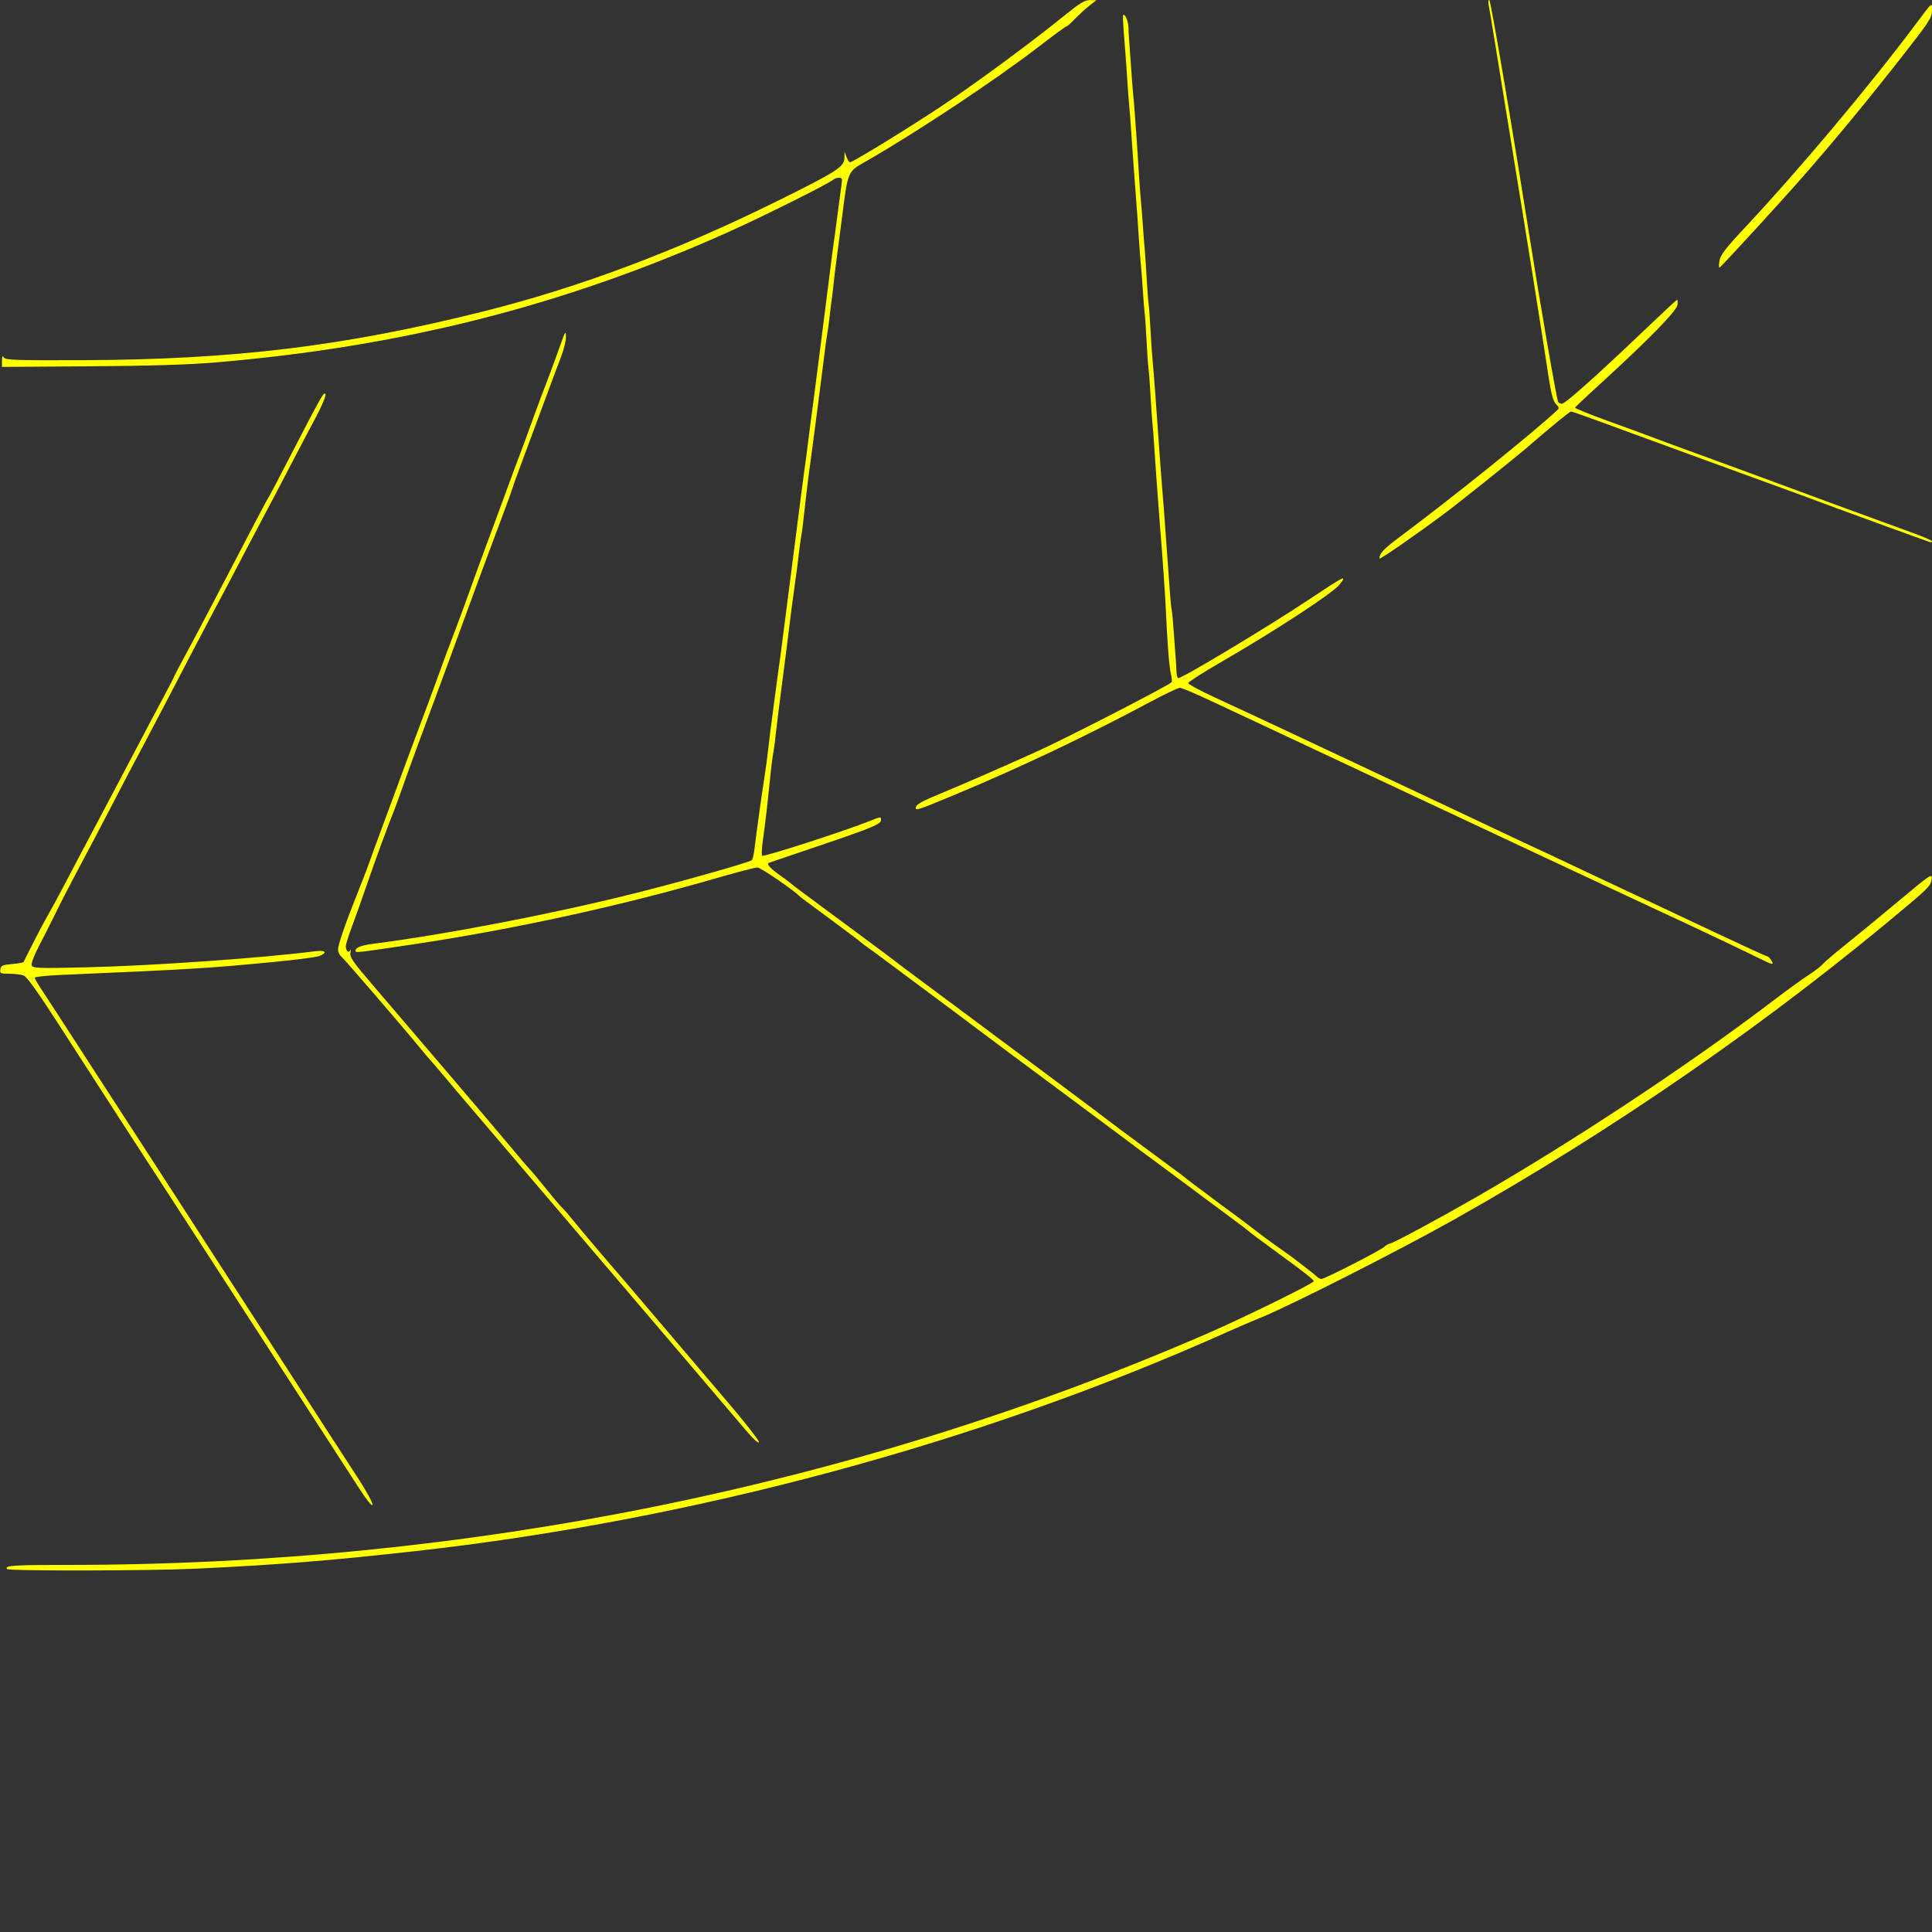 <?xml version="1.0" encoding="UTF-8" standalone="no"?>
<!-- Created with Inkscape (http://www.inkscape.org/) -->

<svg
   version="1.1"
   id="svg1"
   width="1333.333"
   height="1333.333"
   viewBox="0 0 1333.333 1333.333"
   sodipodi:docname="CurveDTR_L.svg"
   inkscape:version="1.4.2 (ebf0e940d0, 2025-05-08)"
   xmlns:inkscape="http://www.inkscape.org/namespaces/inkscape"
   xmlns:sodipodi="http://sodipodi.sourceforge.net/DTD/sodipodi-0.dtd"
   xmlns="http://www.w3.org/2000/svg"
   xmlns:svg="http://www.w3.org/2000/svg">
  <rect x="0" y="0" width="1333.333" height="1333.333" fill="#333333" stroke="none"/>
  <defs
     id="defs1" />
  <sodipodi:namedview
     id="namedview1"
     pagecolor="#505050"
     bordercolor="#eeeeee"
     borderopacity="1"
     inkscape:showpageshadow="0"
     inkscape:pageopacity="0"
     inkscape:pagecheckerboard="0"
     inkscape:deskcolor="#505050"
     showgrid="false"
     inkscape:zoom="0.59400004"
     inkscape:cx="666.66663"
     inkscape:cy="666.66663"
     inkscape:window-width="1920"
     inkscape:window-height="995"
     inkscape:window-x="0"
     inkscape:window-y="0"
     inkscape:window-maximized="1"
     inkscape:current-layer="g1" />
  <g
     inkscape:groupmode="layer"
     inkscape:label="Image"
     id="g1">
    <path
       style="fill:#ffff00"
       d="m 4.77,1082.834 c -1.513,-2.449 4.153,-2.834 41.672,-2.835 276.456,-0 545.283,-54.634 787.558,-160.043 24.794,-10.788 72.667,-34.33 72.667,-35.736 0,-1.065 -6.784,-6.397 -25.253,-19.851 -10.611,-7.729 -19.502,-14.387 -20.08,-15.036 -0.367,-0.412 -4.567,-3.605 -9.333,-7.096 -4.767,-3.491 -12.567,-9.293 -17.333,-12.894 -4.767,-3.601 -16.167,-12.086 -25.333,-18.856 -22.004,-16.25 -30.837,-22.814 -33.303,-24.746 -1.117,-0.875 -15.531,-11.612 -32.031,-23.86 -49.013,-36.381 -61.891,-45.967 -64,-47.635 -1.1,-0.87 -5.9,-4.465 -10.667,-7.989 -4.767,-3.524 -9.569,-7.124 -10.672,-7.999 -1.103,-0.876 -12.803,-9.585 -26,-19.354 -13.197,-9.769 -24.894,-18.478 -25.994,-19.352 -1.1,-0.875 -4.1,-3.053 -6.667,-4.84 -2.567,-1.788 -4.967,-3.597 -5.333,-4.022 -0.367,-0.425 -4.567,-3.637 -9.333,-7.139 -4.767,-3.502 -9.568,-7.083 -10.669,-7.959 -1.101,-0.876 -6.501,-4.877 -12,-8.892 -5.499,-4.015 -10.298,-7.615 -10.664,-8 -4.107,-4.315 -27.043,-20.034 -29.232,-20.034 -1.587,0 -14.41,3.338 -28.494,7.417 -66.645,19.304 -140.417,35.392 -209.607,45.71 -39.21,5.848 -39.333,5.861 -39.333,4.335 0,-2.141 4.026,-3.739 12,-4.763 51.233,-6.575 124.828,-20.801 182.173,-35.213 31.007,-7.793 78.003,-21.124 79.381,-22.518 0.527,-0.532 1.328,-3.968 1.78,-7.635 1.667,-13.504 4.832,-36.331 6.656,-48 1.032,-6.6 2.259,-15.6 2.727,-20 0.468,-4.4 1.07,-9.5 1.336,-11.333 0.267,-1.833 1.442,-10.833 2.612,-20 1.17,-9.167 2.365,-18.167 2.656,-20 0.599,-3.782 3.253,-23.624 4.101,-30.667 0.309,-2.567 2.964,-23.267 5.899,-46 2.935,-22.733 5.594,-43.433 5.909,-46 0.83,-6.762 3.498,-26.769 4.09,-30.667 0.278,-1.833 0.883,-6.633 1.345,-10.667 0.462,-4.033 1.071,-8.833 1.355,-10.667 0.764,-4.943 9.74,-74.742 12.774,-99.333 1.448,-11.733 2.882,-22.833 3.188,-24.667 0.306,-1.833 1.518,-10.833 2.694,-20 1.176,-9.167 2.441,-18.617 2.813,-21 0.557,-3.579 0.243,-4.333 -1.807,-4.333 -1.365,0 -3.052,0.532 -3.749,1.182 -2.925,2.731 -49.876,26.157 -73.933,36.889 -112.916,50.372 -223.881,78.499 -352.667,89.392 -18.552,1.569 -45.026,2.382 -87,2.671 l -60.333,0.415 0.041,-4.275 c 0.03,-3.181 0.348,-3.749 1.243,-2.22 1.055,1.802 7.809,2.029 54.959,1.846 103.924,-0.402 179.769,-9.608 275.09,-33.391 66.739,-16.652 133.892,-41.841 204.03,-76.533 40.777,-20.169 45.925,-23.482 46.075,-29.652 l 0.105,-4.325 1.339,3.667 c 0.737,2.017 1.816,3.667 2.4,3.667 1.901,0 38.84,-22.637 62.299,-38.178 23.599,-15.634 61.823,-43.776 85.478,-62.933 C 745.329,2.032 748.662,0.013 752.252,0.071 l 4.414,0.071 -4.645,3.595 c -2.555,1.977 -7.205,6.229 -10.333,9.447 -3.129,3.218 -5.689,5.497 -5.689,5.063 0,-0.434 -8.55,5.805 -19,13.864 -29.331,22.62 -82.633,58.055 -117.995,78.44 -14.69,8.469 -13.557,5.793 -18.401,43.448 -1.887,14.667 -3.653,28.167 -3.925,30 -0.272,1.833 -0.9,7.233 -1.395,12 -0.495,4.767 -1.072,9.567 -1.283,10.667 -0.211,1.1 -0.811,5.9 -1.333,10.667 -0.522,4.767 -1.176,9.843 -1.452,11.28 -0.687,3.571 -2.055,13.701 -3.881,28.72 -0.312,2.567 -0.886,7.067 -1.275,10 -0.389,2.933 -1.937,14.933 -3.44,26.667 -1.502,11.733 -2.973,22.833 -3.267,24.667 -0.802,4.99 -3.094,23.582 -4.027,32.667 -0.904,8.801 -1.782,15.56 -2.684,20.667 -0.324,1.833 -0.922,6.333 -1.329,10 -0.696,6.275 -1.568,13.013 -2.673,20.667 -1.316,9.114 -3.452,25.398 -4.111,31.333 -0.407,3.667 -2.469,19.867 -4.583,36 -2.113,16.133 -4.176,32.633 -4.582,36.667 -0.407,4.033 -1.006,8.833 -1.332,10.667 -0.923,5.193 -1.794,11.951 -2.665,20.667 -1.801,18.038 -3.172,29.823 -4.845,41.65 -0.751,5.308 -1.014,10.218 -0.585,10.913 0.701,1.135 55.873,-16.631 73.78,-23.758 8.42,-3.351 8.284,-3.339 8.284,-0.758 0,2.73 -6.704,5.484 -44,18.079 -17.233,5.82 -32.199,10.898 -33.258,11.285 -2.169,0.793 0.995,4.175 9.258,9.896 2.567,1.777 4.967,3.579 5.333,4.003 0.367,0.425 4.567,3.65 9.333,7.168 4.767,3.518 10.167,7.523 12,8.899 1.833,1.377 13.533,10.038 26,19.247 12.467,9.209 23.58,17.486 24.697,18.393 2.663,2.162 10.227,7.815 48.636,36.347 39.602,29.418 99.31,74.061 102,76.264 1.1,0.901 7.7,5.819 14.667,10.929 6.967,5.11 13.267,9.78 14,10.378 0.733,0.598 5.833,4.368 11.333,8.376 5.5,4.008 10.3,7.621 10.667,8.029 0.367,0.408 4.567,3.606 9.333,7.108 4.767,3.502 9.567,7.092 10.667,7.978 1.1,0.886 6.118,4.603 11.152,8.259 5.034,3.656 12.234,9.083 16,12.06 3.766,2.977 11.048,8.346 16.181,11.931 5.133,3.585 10.876,7.75 12.762,9.254 1.886,1.505 5.431,4.236 7.878,6.069 2.447,1.833 5.211,4.083 6.142,5 0.931,0.917 2.375,1.667 3.208,1.667 2.229,0 40.969,-19.817 43.303,-22.151 1.096,-1.096 3.1,-2.207 4.453,-2.467 2.526,-0.486 34.33,-17.639 58.54,-31.571 67.899,-39.075 147.649,-91.851 206.38,-136.576 8.8,-6.701 19.3,-14.299 23.333,-16.883 4.033,-2.584 8.533,-6.051 10,-7.703 1.467,-1.653 8.367,-7.542 15.333,-13.088 6.967,-5.546 23.359,-19.022 36.427,-29.947 23.19,-19.387 23.75,-19.758 23.333,-15.447 -0.364,3.767 -2.486,6.159 -14.427,16.261 -96.019,81.231 -204.013,156.125 -315.247,218.622 -38.235,21.483 -113.475,59.631 -133.42,67.647 -5.133,2.063 -15.633,6.574 -23.333,10.025 -170.579,76.441 -368.485,129.796 -560.667,151.157 -59.362,6.598 -92.97,9.284 -150.667,12.041 -31.469,1.504 -129.672,1.69 -130.563,0.248 z M 247.139,1026.041 c -5.24,-8.089 -21.376,-33.008 -35.857,-55.374 -31.78,-49.086 -35.414,-54.695 -49.245,-76 -5.951,-9.167 -16.794,-25.917 -24.095,-37.224 -7.301,-11.307 -19.275,-29.754 -26.608,-40.994 -7.333,-11.24 -16.905,-25.989 -21.27,-32.776 -4.365,-6.787 -12.801,-19.84 -18.747,-29.006 -5.945,-9.167 -20.024,-30.97 -31.285,-48.451 -13.86,-21.514 -21.509,-32.177 -23.673,-33 -1.759,-0.669 -6.2,-1.216 -9.87,-1.216 -6.157,0 -6.64,-0.232 -6.247,-3 0.371,-2.612 1.405,-3.087 7.989,-3.674 4.16,-0.371 7.76,-0.971 8,-1.333 0.24,-0.363 2.803,-5.459 5.694,-11.326 2.892,-5.867 7.642,-14.867 10.557,-20 2.915,-5.133 7.498,-13.533 10.184,-18.667 2.686,-5.133 8.221,-15.633 12.299,-23.333 4.078,-7.7 9.942,-18.8 13.03,-24.667 3.088,-5.867 8.176,-15.467 11.307,-21.333 3.131,-5.867 9.764,-18.467 14.74,-28 4.976,-9.533 12.852,-24.421 17.503,-33.083 4.65,-8.662 8.455,-15.99 8.455,-16.283 0,-0.294 3.508,-7.007 7.795,-14.917 4.287,-7.911 12.49,-23.383 18.229,-34.383 31.983,-61.304 38.296,-73.302 39.291,-74.667 0.534,-0.733 7.324,-13.633 15.089,-28.667 21.562,-41.748 23.343,-44.881 24.215,-42.606 0.431,1.123 -2.392,7.939 -6.343,15.315 -3.916,7.31 -12.426,23.491 -18.911,35.958 -6.485,12.467 -13.578,25.967 -15.762,30 -2.184,4.033 -7.571,14.233 -11.971,22.667 -9.744,18.676 -17.501,33.393 -24.617,46.71 -5.95,11.133 -17.536,33.254 -30.706,58.624 -4.759,9.167 -11.69,22.367 -15.403,29.333 -9.961,18.689 -13.38,25.199 -25.21,48 -5.897,11.367 -15.378,29.367 -21.067,40 -5.69,10.633 -12.664,24.133 -15.499,30 -2.835,5.867 -8.062,16.221 -11.614,23.009 -3.918,7.487 -6.127,13.208 -5.614,14.544 0.768,2.002 4.154,2.127 37.139,1.371 45.568,-1.044 121.508,-6.369 158.628,-11.123 7.073,-0.906 8.589,0.984 2.667,3.325 -2.017,0.797 -16.267,2.649 -31.667,4.115 -46.707,4.446 -55.29,4.968 -147,8.935 -9.717,0.42 -17.667,1.273 -17.667,1.894 0,0.621 1.713,3.71 3.808,6.863 4.252,6.403 13.32,20.368 37.486,57.734 9.011,13.933 22.053,34.033 28.981,44.667 11.053,16.965 23.783,36.645 48.73,75.333 9.47,14.687 24.57,38.011 37.98,58.667 6.189,9.533 17.823,27.533 25.852,40 14.439,22.42 20.489,31.76 40.424,62.408 5.631,8.658 10.052,16.776 9.823,18.041 -0.26,1.436 -3.993,-3.222 -9.944,-12.408 z M 515.186,987.584 c -23.671,-27.847 -38.461,-45.192 -149.723,-175.584 -17.208,-20.167 -35.113,-41.167 -39.789,-46.667 -4.676,-5.5 -9.536,-11.2 -10.798,-12.667 -1.263,-1.467 -5.276,-6.239 -8.919,-10.606 -3.643,-4.367 -7.523,-8.887 -8.623,-10.045 -1.1,-1.158 -4.4,-5.046 -7.333,-8.639 -11.44,-14.015 -52.308,-61.475 -54.427,-63.206 -1.232,-1.006 -2.24,-3.152 -2.24,-4.768 0,-3.534 4.654,-17.102 13.287,-38.736 3.512,-8.8 7.319,-18.7 8.461,-22 1.142,-3.3 3.978,-11.1 6.303,-17.333 2.325,-6.233 5.872,-15.833 7.882,-21.333 6.843,-18.721 18.931,-51.305 22.754,-61.333 2.097,-5.5 5.978,-16 8.627,-23.333 6.259,-17.333 8.868,-24.361 13.857,-37.333 2.256,-5.867 6.448,-17.267 9.316,-25.333 2.867,-8.067 8.338,-23.067 12.158,-33.333 3.82,-10.267 8.039,-21.667 9.376,-25.333 6.765,-18.55 12.33,-33.613 13.301,-36 1.178,-2.897 4.409,-11.681 10.054,-27.333 1.983,-5.5 4.078,-11.2 4.655,-12.667 3.667,-9.326 9.738,-25.63 13.157,-35.333 3.545,-10.06 4.002,-10.773 4.07,-6.347 0.042,2.742 -1.386,8.742 -3.173,13.333 -1.787,4.591 -7.221,19.147 -12.075,32.347 -4.854,13.2 -11.534,31.2 -14.843,40 -3.31,8.8 -6.234,16.9 -6.498,18 -0.264,1.1 -3.188,9.2 -6.498,18 -10.313,27.42 -23.184,62.197 -28.65,77.411 -2.883,8.024 -8.366,22.989 -12.184,33.255 -15.02,40.382 -23.914,64.605 -28.639,78 -2.716,7.7 -5.439,15.2 -6.05,16.667 -3.538,8.486 -12.67,33.342 -18.615,50.667 -3.775,11 -8.626,24.631 -10.78,30.29 -2.154,5.66 -3.916,11.474 -3.916,12.921 0,3.154 2.143,4.821 3.167,2.463 0.4,-0.921 0.404,-0.094 0.008,1.839 -0.616,3.005 1.577,6.191 15.138,22 34.656,40.398 86.969,101.805 96.391,113.146 5.48,6.597 10.863,12.917 11.963,14.045 1.887,1.935 5.134,5.829 16.645,19.961 2.688,3.3 5.592,6.6 6.454,7.333 0.862,0.733 3.967,4.326 6.9,7.983 5.011,6.247 27.56,32.828 32.816,38.684 1.317,1.467 13.372,15.619 26.789,31.449 13.417,15.83 34.487,40.59 46.822,55.022 12.335,14.432 22.235,27.093 22,28.136 -0.253,1.124 -3.741,-2.004 -8.574,-7.689 z m 700.147,-325.61 c -8.889,-4.431 -47.285,-22.704 -57.333,-27.286 -4.4,-2.006 -12.5,-5.777 -18,-8.379 -5.5,-2.602 -23.8,-11.158 -40.667,-19.012 -16.867,-7.854 -36.367,-16.973 -43.333,-20.264 -6.967,-3.291 -17.767,-8.37 -24,-11.286 -6.233,-2.916 -14.933,-6.999 -19.333,-9.072 -4.4,-2.074 -33.2,-15.571 -64,-29.994 -30.8,-14.423 -60.2,-28.226 -65.333,-30.672 -5.133,-2.446 -13.833,-6.525 -19.333,-9.063 -5.5,-2.539 -18.432,-8.589 -28.737,-13.447 -10.305,-4.857 -19.75,-8.831 -20.988,-8.831 -1.238,0 -10.641,4.489 -20.896,9.976 -43.674,23.368 -89.884,45.304 -134.742,63.964 -24.277,10.099 -26.654,10.908 -26.617,9.06 0.051,-2.513 3.106,-4.245 19.313,-10.95 14.945,-6.183 32.698,-13.933 63.333,-27.648 20.065,-8.983 92.727,-46.342 93.935,-48.297 0.348,-0.562 0.106,-3.066 -0.536,-5.564 -1.127,-4.382 -2.529,-22.335 -3.479,-44.542 -0.406,-9.477 -2.358,-37.453 -3.909,-56 -0.307,-3.667 -0.9,-11.467 -1.319,-17.333 -0.419,-5.867 -1.04,-14.267 -1.379,-18.667 -0.339,-4.4 -0.949,-13.4 -1.354,-20 -0.405,-6.6 -0.984,-14.1 -1.287,-16.667 -0.302,-2.567 -0.907,-11.267 -1.343,-19.333 -0.436,-8.067 -1.038,-16.167 -1.337,-18 -0.299,-1.833 -0.918,-10.533 -1.375,-19.333 -0.458,-8.8 -1.048,-17.5 -1.313,-19.333 -0.264,-1.833 -0.843,-9.033 -1.286,-16 -0.443,-6.967 -1.043,-14.767 -1.334,-17.333 -0.291,-2.567 -0.895,-10.367 -1.341,-17.333 -0.816,-12.73 -1.29,-19.418 -2.601,-36.667 -1.617,-21.28 -2.043,-27.208 -2.732,-38 -0.398,-6.233 -1.001,-14.033 -1.341,-17.333 -0.34,-3.3 -0.949,-11.4 -1.353,-18 -0.404,-6.6 -1,-15 -1.324,-18.667 -0.324,-3.667 -0.913,-11.467 -1.308,-17.333 -0.653,-9.699 -0.535,-10.432 1.299,-8.078 1.109,1.423 2.076,5.023 2.149,8 0.073,2.977 0.281,6.912 0.462,8.745 0.181,1.833 0.742,9.633 1.245,17.333 0.504,7.7 1.18,16.4 1.502,19.333 0.322,2.933 0.957,10.733 1.41,17.333 0.453,6.6 1.01,14.4 1.238,17.333 0.227,2.933 0.809,11.933 1.292,20 0.483,8.067 1.123,16.767 1.421,19.333 0.298,2.567 0.879,9.767 1.292,16 0.412,6.233 1.011,14.033 1.33,17.333 0.319,3.3 0.929,12.3 1.355,20 0.426,7.7 1.015,15.5 1.309,17.333 0.293,1.833 0.887,9.933 1.32,18 0.433,8.067 1.058,17.367 1.39,20.667 0.834,8.298 2.367,28.815 5.327,71.333 0.409,5.867 1.016,13.667 1.349,17.333 0.334,3.667 0.907,10.867 1.275,16 1.445,20.166 3.494,48.46 4.152,57.333 0.381,5.133 0.925,10.233 1.209,11.333 0.284,1.1 0.94,8.3 1.458,16 0.518,7.7 1.09,15.5 1.271,17.333 0.181,1.833 0.389,5.583 0.462,8.333 0.073,2.75 0.66,5 1.305,5 3.036,0 62.979,-36.089 91.346,-54.995 23.562,-15.704 25.531,-16.643 19.848,-9.468 -4.681,5.911 -44.59,31.964 -82.663,53.964 -11.896,6.874 -21.646,13.14 -21.667,13.923 -0.02,0.783 8.213,5.233 18.296,9.887 10.083,4.655 23.733,10.994 30.333,14.087 6.6,3.093 17.1,8.013 23.333,10.932 30.093,14.094 76.587,35.949 87.333,41.053 6.6,3.135 16.8,7.933 22.667,10.663 5.867,2.73 17.567,8.26 26,12.289 8.433,4.029 18.933,8.978 23.333,10.999 9.88,4.536 28.121,13.1 44,20.655 6.6,3.141 16.2,7.658 21.333,10.039 9.911,4.597 13.901,6.474 67.601,31.806 18.847,8.891 34.753,16.165 35.346,16.165 0.593,0 1.828,1.2 2.744,2.667 2.154,3.449 1.07,3.342 -7.024,-0.692 z M 952,385.441 c 0,-3.569 2.897,-6.619 14.536,-15.303 35.683,-26.621 89.541,-69.913 107.3,-86.249 2.447,-2.251 2.446,-2.364 -0.086,-5.082 -1.864,-2 -3.259,-7.172 -4.978,-18.46 -5.93,-38.918 -13.843,-88.514 -25.477,-159.681 -4.795,-29.333 -10.211,-62.633 -12.034,-74 -1.823,-11.367 -3.614,-22.017 -3.98,-23.667 C 1026.915,1.35 1027.139,0 1027.779,0 c 0.953,0 14.268,78.064 26.835,157.333 8.773,55.339 19.64,118.253 20.729,120.016 0.448,0.725 1.634,1.318 2.635,1.318 2.172,0 24.877,-20.258 55.864,-49.843 12.38,-11.82 22.928,-21.657 23.441,-21.86 0.512,-0.203 0.675,1.381 0.361,3.52 -0.62,4.228 -20.523,24.57 -52.978,54.147 -9.533,8.688 -17.498,16.195 -17.699,16.681 -0.201,0.486 9.999,4.622 22.667,9.192 12.668,4.569 25.133,9.141 27.7,10.16 2.567,1.019 20.567,7.638 40,14.708 19.433,7.071 37.433,13.673 40,14.671 5.423,2.109 85.483,31.53 103.667,38.096 6.783,2.45 12.333,4.901 12.333,5.449 0,0.547 -0.75,0.75 -1.667,0.452 -3.569,-1.164 -72.598,-26.327 -77,-28.07 -2.567,-1.016 -18.167,-6.738 -34.667,-12.716 -16.5,-5.978 -42,-15.276 -56.667,-20.662 -65.641,-24.105 -78.051,-28.591 -79.09,-28.591 -0.986,0 -11.485,8.589 -31.577,25.834 -8.652,7.426 -45.987,37.263 -55.381,44.259 -20.536,15.294 -45.286,32.427 -45.286,31.348 z M 1186.657,180.052 c 0.775,-4.237 3.941,-8.401 16.954,-22.297 38.199,-40.793 86.589,-98.441 118.987,-141.754 11.244,-15.032 10.737,-14.625 10.719,-8.6 -0.014,4.767 -2.005,7.805 -21,32.036 -23.451,29.915 -45.79,56.99 -67.566,81.891 -15.471,17.691 -56.309,62.243 -58.027,63.304 -0.561,0.347 -0.592,-1.714 -0.068,-4.579 z"
       id="path1" />
  </g>
</svg>
